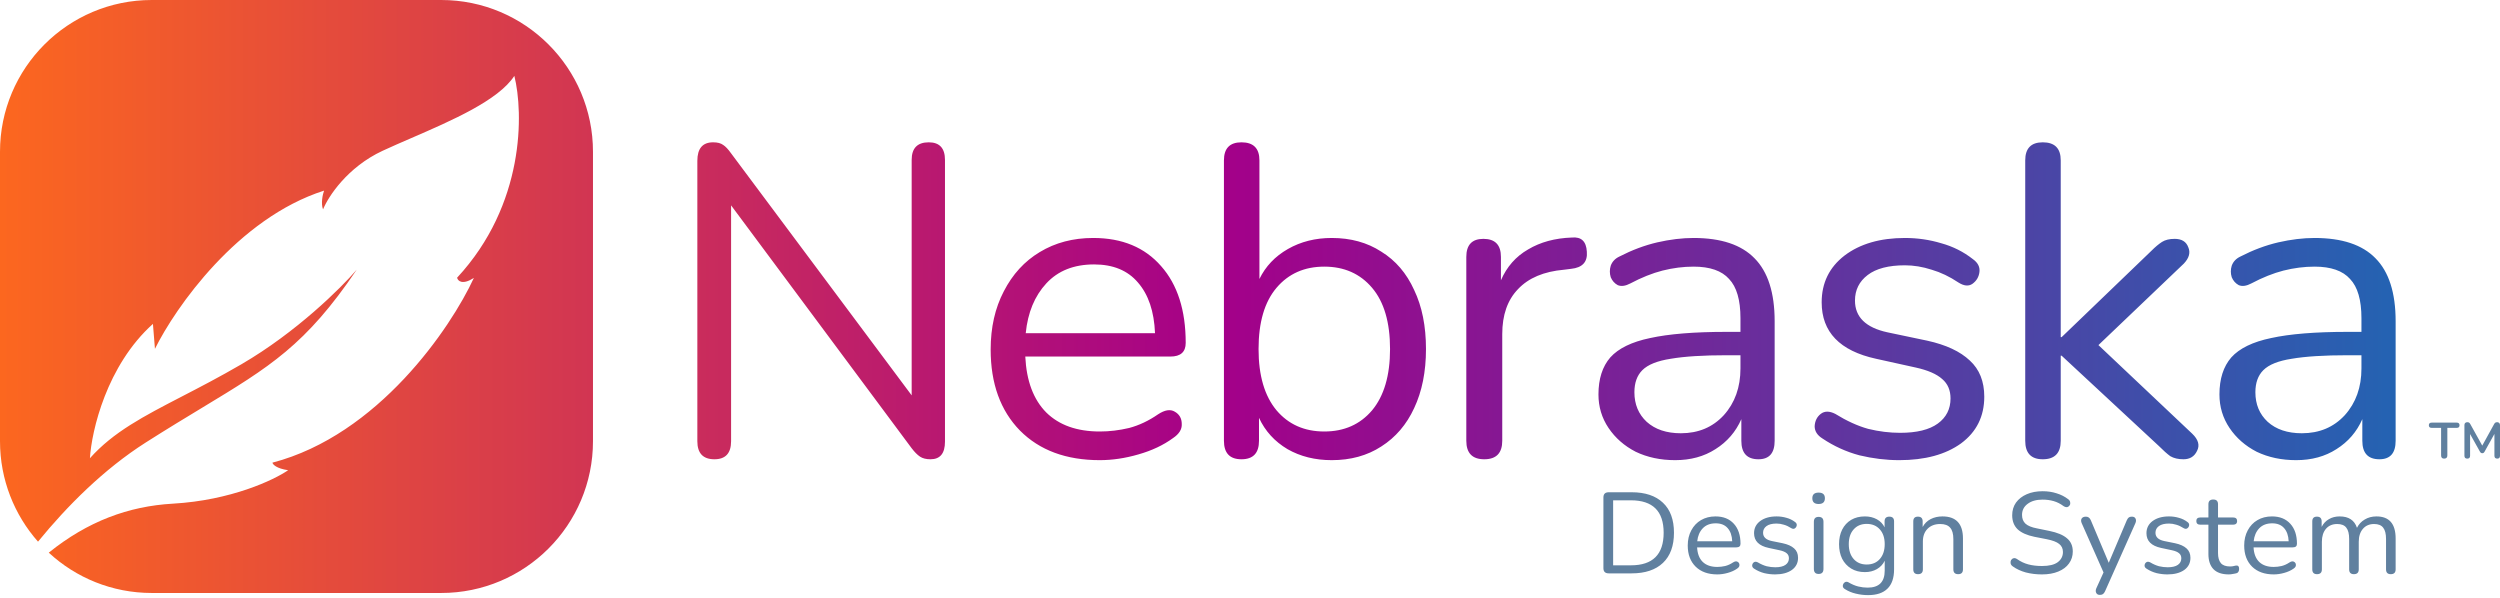 <svg width="527" height="126" viewBox="0 0 527 126" fill="none" xmlns="http://www.w3.org/2000/svg">
<path fill-rule="evenodd" clip-rule="evenodd" d="M430.443 121.086C429.244 121.086 428.11 120.947 427.044 120.672C425.994 120.382 425.087 119.962 424.32 119.412C424.053 119.234 423.894 119.024 423.845 118.781C423.794 118.538 423.819 118.312 423.92 118.102C424.037 117.892 424.202 117.754 424.42 117.69C424.636 117.609 424.887 117.657 425.17 117.835C425.919 118.369 426.72 118.749 427.57 118.975C428.418 119.201 429.377 119.314 430.443 119.314C431.943 119.314 433.052 119.047 433.768 118.514C434.502 117.965 434.868 117.245 434.868 116.355C434.868 115.645 434.602 115.078 434.068 114.658C433.552 114.237 432.677 113.906 431.444 113.664L428.844 113.155C427.277 112.83 426.102 112.305 425.319 111.578C424.553 110.834 424.17 109.847 424.17 108.618C424.17 107.6 424.436 106.71 424.969 105.95C425.519 105.191 426.278 104.601 427.244 104.18C428.21 103.76 429.327 103.549 430.594 103.549C431.643 103.549 432.618 103.694 433.517 103.986C434.435 104.261 435.26 104.681 435.992 105.247C436.226 105.425 436.359 105.635 436.392 105.878C436.443 106.104 436.41 106.314 436.292 106.509C436.176 106.702 436.009 106.832 435.792 106.896C435.576 106.945 435.317 106.88 435.018 106.702C434.351 106.201 433.652 105.845 432.918 105.635C432.202 105.425 431.419 105.319 430.569 105.319C429.252 105.319 428.202 105.619 427.419 106.217C426.636 106.799 426.245 107.575 426.245 108.546C426.245 109.322 426.486 109.936 426.969 110.389C427.468 110.841 428.277 111.174 429.394 111.383L431.994 111.917C433.676 112.257 434.918 112.774 435.717 113.469C436.534 114.148 436.942 115.078 436.942 116.259C436.942 117.213 436.675 118.054 436.143 118.781C435.625 119.509 434.877 120.074 433.892 120.479C432.926 120.883 431.776 121.086 430.443 121.086ZM338 119.776C338 120.502 338.375 120.866 339.125 120.866H343.949C346.799 120.866 348.999 120.131 350.548 118.66C352.098 117.188 352.873 115.069 352.873 112.304C352.873 109.541 352.098 107.43 350.548 105.975C348.999 104.503 346.799 103.767 343.949 103.767H339.125C338.375 103.767 338 104.131 338 104.859V119.776ZM343.798 119.169H340.049V105.466H343.798C348.398 105.466 350.697 107.745 350.697 112.304C350.697 116.88 348.398 119.169 343.798 119.169ZM357.451 119.459C358.568 120.543 360.083 121.085 362 121.085C362.717 121.085 363.449 120.98 364.2 120.769C364.966 120.56 365.625 120.26 366.175 119.873C366.524 119.645 366.691 119.387 366.674 119.097C366.674 118.789 366.542 118.563 366.275 118.418C366.024 118.271 365.708 118.32 365.325 118.563C364.791 118.919 364.242 119.169 363.675 119.314C363.109 119.444 362.55 119.509 362 119.509C360.701 119.509 359.684 119.161 358.95 118.465C358.218 117.754 357.818 116.727 357.751 115.386H366.024C366.607 115.386 366.899 115.135 366.899 114.633C366.899 112.838 366.432 111.432 365.5 110.412C364.566 109.378 363.276 108.86 361.625 108.86C360.475 108.86 359.459 109.119 358.576 109.636C357.71 110.139 357.025 110.857 356.526 111.795C356.026 112.718 355.776 113.784 355.776 114.997C355.776 116.872 356.334 118.36 357.451 119.459ZM358.95 111.358C359.617 110.663 360.526 110.317 361.675 110.317C362.758 110.317 363.592 110.648 364.175 111.31C364.774 111.973 365.1 112.904 365.15 114.1H357.776C357.892 112.968 358.285 112.054 358.95 111.358ZM374.179 121.085C373.429 121.085 372.67 120.996 371.904 120.819C371.155 120.624 370.454 120.318 369.805 119.896C369.504 119.718 369.355 119.492 369.355 119.217C369.372 118.927 369.488 118.7 369.705 118.538C369.922 118.376 370.197 118.376 370.53 118.538C371.18 118.927 371.804 119.201 372.405 119.363C373.021 119.509 373.629 119.581 374.23 119.581C375.18 119.581 375.895 119.411 376.379 119.072C376.862 118.732 377.104 118.271 377.104 117.689C377.104 117.236 376.945 116.88 376.629 116.622C376.312 116.348 375.812 116.137 375.129 115.992L372.854 115.506C370.788 115.069 369.755 114.034 369.755 112.401C369.755 111.335 370.189 110.478 371.055 109.831C371.938 109.185 373.088 108.86 374.503 108.86C375.221 108.86 375.912 108.957 376.579 109.152C377.245 109.33 377.845 109.621 378.379 110.025C378.662 110.219 378.786 110.454 378.754 110.729C378.719 111.004 378.587 111.221 378.354 111.383C378.136 111.528 377.871 111.505 377.553 111.31C377.053 110.987 376.546 110.752 376.028 110.607C375.512 110.445 375.004 110.365 374.503 110.365C373.571 110.365 372.862 110.543 372.379 110.898C371.896 111.254 371.655 111.722 371.655 112.304C371.655 113.21 372.271 113.792 373.504 114.051L375.779 114.512C376.845 114.738 377.653 115.102 378.203 115.603C378.754 116.089 379.029 116.752 379.029 117.592C379.029 118.676 378.587 119.533 377.704 120.163C376.821 120.777 375.645 121.085 374.179 121.085ZM382.039 105.029C382.039 105.837 382.481 106.242 383.364 106.242C384.247 106.242 384.689 105.837 384.689 105.029C384.689 104.236 384.247 103.841 383.364 103.841C382.481 103.841 382.039 104.236 382.039 105.029ZM382.363 119.921C382.363 120.633 382.697 120.988 383.364 120.988C384.047 120.988 384.388 120.633 384.388 119.921V110.001C384.388 109.305 384.047 108.958 383.364 108.958C382.697 108.958 382.363 109.305 382.363 110.001V119.921ZM393.797 125.451C392.914 125.451 392.048 125.345 391.198 125.136C390.364 124.942 389.606 124.627 388.923 124.19C388.674 124.044 388.523 123.866 388.474 123.656C388.44 123.462 388.474 123.267 388.574 123.074C388.674 122.896 388.815 122.766 388.998 122.686C389.198 122.605 389.406 122.621 389.624 122.735C390.356 123.17 391.055 123.47 391.722 123.632C392.389 123.793 393.047 123.874 393.697 123.874C396.097 123.874 397.296 122.677 397.296 120.285V118.199C396.947 118.942 396.397 119.533 395.647 119.97C394.914 120.39 394.072 120.6 393.122 120.6C392.005 120.6 391.039 120.349 390.223 119.848C389.406 119.347 388.774 118.66 388.323 117.787C387.889 116.897 387.673 115.87 387.673 114.707C387.673 113.542 387.889 112.523 388.323 111.65C388.774 110.76 389.406 110.073 390.223 109.588C391.039 109.104 392.005 108.86 393.122 108.86C394.072 108.86 394.914 109.063 395.647 109.467C396.38 109.872 396.921 110.437 397.271 111.165V109.903C397.271 109.241 397.605 108.909 398.272 108.909C398.937 108.909 399.271 109.241 399.271 109.903V120.018C399.271 121.829 398.805 123.187 397.871 124.093C396.955 124.998 395.597 125.451 393.797 125.451ZM393.498 118.999C394.664 118.999 395.589 118.611 396.272 117.834C396.955 117.058 397.296 116.015 397.296 114.707C397.296 113.397 396.955 112.362 396.272 111.602C395.589 110.826 394.664 110.437 393.498 110.437C392.348 110.437 391.431 110.826 390.747 111.602C390.064 112.362 389.724 113.397 389.724 114.707C389.724 116.015 390.064 117.058 390.747 117.834C391.431 118.611 392.348 118.999 393.498 118.999ZM403.319 120.018C403.319 120.697 403.651 121.036 404.318 121.036C405.001 121.036 405.343 120.697 405.343 120.018V114.148C405.343 113.032 405.667 112.143 406.318 111.48C406.984 110.801 407.875 110.462 408.992 110.462C409.959 110.462 410.658 110.72 411.092 111.238C411.543 111.739 411.767 112.54 411.767 113.639V120.018C411.767 120.697 412.108 121.036 412.792 121.036C413.459 121.036 413.792 120.697 413.792 120.018V113.517C413.792 110.412 412.35 108.86 409.467 108.86C408.55 108.86 407.726 109.046 406.993 109.419C406.26 109.791 405.693 110.348 405.294 111.093V109.903C405.294 109.241 404.96 108.909 404.293 108.909C403.643 108.909 403.319 109.241 403.319 109.903V120.018ZM441.876 124.967C442.01 125.257 442.267 125.403 442.65 125.403C442.934 125.403 443.15 125.346 443.301 125.233C443.468 125.12 443.617 124.917 443.751 124.627L450.149 110.268C450.299 109.912 450.308 109.597 450.175 109.322C450.041 109.047 449.783 108.91 449.4 108.91C449.117 108.91 448.899 108.966 448.75 109.08C448.599 109.193 448.458 109.394 448.324 109.686L444.526 118.636L440.752 109.686C440.534 109.169 440.193 108.91 439.726 108.91C439.276 108.91 438.968 109.047 438.801 109.322C438.652 109.597 438.66 109.92 438.826 110.292L443.425 120.672L441.9 124.021C441.751 124.375 441.743 124.691 441.876 124.967ZM456.896 121.085C456.146 121.085 455.387 120.996 454.621 120.819C453.871 120.624 453.171 120.318 452.521 119.896C452.221 119.718 452.072 119.492 452.072 119.217C452.088 118.927 452.205 118.7 452.421 118.538C452.639 118.376 452.912 118.376 453.246 118.538C453.897 118.927 454.521 119.201 455.12 119.363C455.738 119.509 456.345 119.581 456.945 119.581C457.895 119.581 458.612 119.411 459.095 119.072C459.579 118.732 459.82 118.271 459.82 117.689C459.82 117.236 459.662 116.88 459.345 116.622C459.028 116.348 458.529 116.137 457.846 115.992L455.571 115.506C453.505 115.069 452.472 114.034 452.472 112.401C452.472 111.335 452.904 110.478 453.771 109.831C454.655 109.185 455.805 108.86 457.22 108.86C457.937 108.86 458.629 108.957 459.295 109.152C459.962 109.33 460.561 109.621 461.095 110.025C461.379 110.219 461.503 110.454 461.47 110.729C461.436 111.004 461.303 111.221 461.069 111.383C460.853 111.528 460.586 111.505 460.27 111.31C459.77 110.987 459.262 110.752 458.745 110.607C458.229 110.445 457.72 110.365 457.22 110.365C456.288 110.365 455.579 110.543 455.096 110.898C454.612 111.254 454.372 111.722 454.372 112.304C454.372 113.21 454.987 113.792 456.221 114.051L458.496 114.512C459.562 114.738 460.37 115.102 460.92 115.603C461.47 116.089 461.744 116.752 461.744 117.592C461.744 118.676 461.303 119.533 460.421 120.163C459.536 120.777 458.362 121.085 456.896 121.085ZM466.608 119.993C467.325 120.721 468.4 121.085 469.833 121.085C470.099 121.085 470.392 121.053 470.708 120.988C471.04 120.939 471.307 120.883 471.507 120.819C471.691 120.753 471.815 120.641 471.882 120.479C471.966 120.318 472.007 120.14 472.007 119.945C472.007 119.67 471.958 119.476 471.858 119.363C471.758 119.25 471.632 119.201 471.483 119.217C471.316 119.217 471.124 119.25 470.908 119.314C470.691 119.379 470.425 119.411 470.108 119.411C469.208 119.411 468.557 119.177 468.158 118.708C467.758 118.223 467.558 117.52 467.558 116.598V110.607H470.708C471.291 110.607 471.583 110.348 471.583 109.831C471.583 109.33 471.291 109.079 470.708 109.079H467.558V106.29C467.558 105.627 467.225 105.296 466.559 105.296C465.876 105.296 465.534 105.627 465.534 106.29V109.079H463.859C463.275 109.079 462.983 109.33 462.983 109.831C462.983 110.348 463.275 110.607 463.859 110.607H465.534V116.791C465.534 118.182 465.892 119.25 466.608 119.993ZM479.299 121.085C477.382 121.085 475.867 120.543 474.75 119.459C473.633 118.36 473.076 116.872 473.076 114.997C473.076 113.784 473.325 112.718 473.825 111.795C474.326 110.857 475.009 110.139 475.875 109.636C476.758 109.119 477.774 108.86 478.924 108.86C480.575 108.86 481.865 109.378 482.799 110.412C483.733 111.432 484.198 112.838 484.198 114.633C484.198 115.135 483.906 115.386 483.323 115.386H475.05C475.117 116.727 475.517 117.754 476.25 118.465C476.983 119.161 478 119.509 479.299 119.509C479.849 119.509 480.408 119.444 480.974 119.314C481.541 119.169 482.09 118.919 482.624 118.563C483.007 118.32 483.323 118.271 483.574 118.418C483.841 118.563 483.974 118.789 483.974 119.097C483.99 119.387 483.823 119.645 483.474 119.873C482.924 120.26 482.265 120.56 481.499 120.769C480.748 120.98 480.016 121.085 479.299 121.085ZM478.974 110.317C477.825 110.317 476.917 110.663 476.25 111.358C475.584 112.054 475.192 112.968 475.075 114.1H482.449C482.399 112.904 482.074 111.973 481.474 111.31C480.891 110.648 480.057 110.317 478.974 110.317ZM487.428 120.018C487.428 120.697 487.762 121.036 488.427 121.036C489.112 121.036 489.453 120.697 489.453 120.018V114.197C489.453 113.065 489.736 112.159 490.303 111.48C490.886 110.801 491.677 110.462 492.678 110.462C493.577 110.462 494.219 110.72 494.602 111.238C495.002 111.739 495.202 112.531 495.202 113.614V120.018C495.202 120.697 495.534 121.036 496.201 121.036C496.885 121.036 497.226 120.697 497.226 120.018V114.197C497.226 113.065 497.518 112.159 498.101 111.48C498.684 110.801 499.467 110.462 500.451 110.462C501.351 110.462 501.993 110.72 502.376 111.238C502.776 111.739 502.976 112.531 502.976 113.614V120.018C502.976 120.697 503.308 121.036 503.975 121.036C504.658 121.036 505 120.697 505 120.018V113.517C505 110.412 503.65 108.86 500.951 108.86C500.017 108.86 499.193 109.079 498.476 109.516C497.76 109.936 497.218 110.518 496.851 111.263C496.319 109.661 495.102 108.86 493.202 108.86C492.335 108.86 491.577 109.055 490.927 109.443C490.278 109.814 489.769 110.356 489.403 111.068V109.903C489.403 109.241 489.069 108.909 488.403 108.909C487.753 108.909 487.428 109.241 487.428 109.903V120.018Z" fill="#60809F"/>
<path fill-rule="evenodd" clip-rule="evenodd" d="M0 32C0 14.327 14.327 0 32 0H93C110.673 0 125 14.327 125 32V93C125 110.673 110.673 125 93 125H32C23.616 125 15.986 121.776 10.28 116.501C18.478 109.889 27.105 106.706 36.425 106.173C48.7 105.472 57.75 101.179 60.741 99.121C58.268 98.762 57.502 97.909 57.428 97.527C79.724 91.698 95.028 69.14 99.893 58.59C97.429 60.157 96.508 59.211 96.355 58.542C110.671 43.107 110.365 23.744 108.423 15.992C105.084 21.14 95.262 25.397 86.707 29.105C84.573 30.03 82.517 30.92 80.661 31.782C73.223 35.236 69.186 41.459 68.098 44.139C67.6 42.865 68.032 40.972 68.311 40.184C50.095 46.006 36.955 64.846 32.662 73.539L32.238 68.276C22.474 77.043 19.314 90.81 18.954 96.597C23.9 91.055 30.245 87.77 38.388 83.555C42.159 81.603 46.316 79.451 50.899 76.782C62.48 70.039 71.926 60.678 75.202 56.841C64.459 72.741 56.879 77.324 42.638 85.934L42.638 85.934C39.128 88.056 35.214 90.423 30.748 93.264C21.872 98.911 14.125 106.691 8.013 114.182C3.026 108.539 0 101.123 0 93V32ZM150.603 96.814C148.201 96.814 147 95.544 147 93.004V33.903C147 31.301 148.109 30 150.326 30C151.25 30 151.958 30.186 152.451 30.558C152.944 30.867 153.498 31.456 154.114 32.323L192.179 83.34V33.717C192.179 31.239 193.38 30 195.783 30C198.062 30 199.201 31.239 199.201 33.717V93.097C199.201 95.575 198.185 96.814 196.152 96.814C195.228 96.814 194.489 96.628 193.935 96.257C193.38 95.885 192.795 95.296 192.179 94.491L154.114 43.288V93.004C154.114 95.544 152.944 96.814 150.603 96.814ZM231.837 97C224.754 97 219.149 94.924 215.022 90.774C210.895 86.561 208.831 80.862 208.831 73.675C208.831 69.029 209.755 64.94 211.603 61.409C213.451 57.816 215.976 55.059 219.179 53.139C222.444 51.156 226.201 50.165 230.451 50.165C236.549 50.165 241.322 52.147 244.772 56.112C248.221 60.015 249.946 65.405 249.946 72.281C249.946 74.202 248.868 75.162 246.712 75.162H216.13C216.377 80.304 217.855 84.238 220.565 86.964C223.275 89.628 227.033 90.96 231.837 90.96C233.87 90.96 235.933 90.712 238.027 90.216C240.121 89.659 242.154 88.698 244.125 87.335C245.542 86.406 246.712 86.22 247.636 86.778C248.621 87.335 249.114 88.203 249.114 89.38C249.176 90.495 248.56 91.486 247.266 92.354C245.234 93.84 242.801 94.987 239.967 95.792C237.196 96.597 234.486 97 231.837 97ZM230.636 55.74C226.386 55.74 223.029 57.072 220.565 59.736C218.101 62.4 216.654 65.9 216.223 70.237H243.478C243.293 65.653 242.092 62.09 239.875 59.55C237.719 57.011 234.639 55.74 230.636 55.74ZM271.401 94.677C274.112 96.226 277.222 97 280.733 97C284.737 97 288.217 96.04 291.173 94.119C294.191 92.199 296.501 89.504 298.102 86.035C299.766 82.504 300.597 78.353 300.597 73.582C300.597 68.75 299.766 64.6 298.102 61.13C296.501 57.599 294.191 54.904 291.173 53.046C288.217 51.125 284.737 50.165 280.733 50.165C277.284 50.165 274.204 50.939 271.494 52.488C268.784 54.037 266.782 56.143 265.488 58.807V33.81C265.488 31.27 264.226 30 261.7 30C259.237 30 258.005 31.27 258.005 33.81V92.911C258.005 95.513 259.237 96.814 261.7 96.814C264.164 96.814 265.396 95.513 265.396 92.911V88.079C266.689 90.867 268.691 93.066 271.401 94.677ZM289.233 86.499C286.708 89.473 283.351 90.96 279.162 90.96C274.974 90.96 271.617 89.473 269.092 86.499C266.566 83.464 265.304 79.158 265.304 73.582C265.304 67.945 266.566 63.639 269.092 60.666C271.617 57.692 274.974 56.205 279.162 56.205C283.351 56.205 286.708 57.692 289.233 60.666C291.758 63.639 293.021 67.945 293.021 73.582C293.021 79.158 291.758 83.464 289.233 86.499ZM312.886 96.814C310.36 96.814 309.098 95.513 309.098 92.911V54.161C309.098 51.621 310.299 50.351 312.701 50.351C315.165 50.351 316.397 51.621 316.397 54.161V59.086C317.629 56.236 319.538 54.068 322.125 52.581C324.712 51.032 327.792 50.196 331.364 50.072C333.335 49.886 334.382 50.877 334.505 53.046C334.69 55.214 333.581 56.422 331.179 56.67L329.701 56.856C325.451 57.227 322.217 58.59 320 60.944C317.783 63.237 316.674 66.396 316.674 70.423V92.911C316.674 95.513 315.411 96.814 312.886 96.814ZM344.809 95.234C347.272 96.411 350.044 97 353.124 97C356.388 97 359.222 96.225 361.624 94.677C364.088 93.128 365.905 91.022 367.075 88.358V92.911C367.075 95.513 368.276 96.814 370.678 96.814C372.957 96.814 374.097 95.513 374.097 92.911V67.728C374.097 61.719 372.68 57.289 369.847 54.44C367.075 51.59 362.794 50.165 357.004 50.165C354.602 50.165 352.046 50.475 349.336 51.094C346.687 51.714 344.039 52.705 341.39 54.068C340.466 54.502 339.85 55.152 339.542 56.019C339.296 56.825 339.296 57.63 339.542 58.435C339.85 59.179 340.343 59.736 341.02 60.108C341.76 60.418 342.653 60.294 343.7 59.736C346.04 58.497 348.289 57.599 350.444 57.041C352.662 56.484 354.848 56.205 357.004 56.205C360.453 56.205 362.948 57.072 364.488 58.807C366.089 60.48 366.89 63.237 366.89 67.078V69.958H363.934C357.158 69.958 351.799 70.392 347.857 71.259C343.977 72.065 341.174 73.428 339.45 75.348C337.787 77.269 336.955 79.871 336.955 83.154C336.955 85.756 337.664 88.11 339.08 90.216C340.497 92.323 342.406 93.995 344.809 95.234ZM363.379 87.521C361.039 90.061 358.02 91.331 354.325 91.331C351.307 91.331 348.905 90.526 347.118 88.915C345.394 87.305 344.531 85.229 344.531 82.689C344.531 80.707 345.086 79.158 346.194 78.043C347.365 76.866 349.367 76.061 352.2 75.627C355.095 75.131 359.037 74.883 364.026 74.883H366.89V77.671C366.89 81.636 365.72 84.919 363.379 87.521ZM400.361 97C397.589 97 394.787 96.659 391.953 95.978C389.182 95.234 386.595 94.057 384.192 92.447C383.084 91.765 382.529 90.898 382.529 89.845C382.591 88.729 383.022 87.862 383.823 87.243C384.624 86.623 385.64 86.623 386.872 87.243C389.274 88.729 391.584 89.783 393.801 90.402C396.08 90.96 398.328 91.239 400.546 91.239C404.057 91.239 406.705 90.588 408.491 89.287C410.278 87.986 411.171 86.22 411.171 83.99C411.171 82.256 410.586 80.893 409.415 79.901C408.245 78.848 406.397 78.043 403.872 77.485L395.464 75.627C387.827 73.954 384.008 69.989 384.008 63.732C384.008 59.644 385.609 56.36 388.812 53.882C392.077 51.404 396.327 50.165 401.562 50.165C404.211 50.165 406.767 50.537 409.231 51.28C411.694 51.962 413.912 53.077 415.883 54.625C416.93 55.369 417.392 56.267 417.269 57.32C417.145 58.373 416.653 59.21 415.79 59.829C414.99 60.387 414.004 60.294 412.834 59.55C410.986 58.312 409.107 57.413 407.198 56.856C405.289 56.236 403.41 55.926 401.562 55.926C398.113 55.926 395.495 56.608 393.709 57.971C391.923 59.334 391.029 61.13 391.029 63.361C391.029 66.83 393.308 69.06 397.866 70.051L406.274 71.817C410.216 72.684 413.203 74.078 415.236 75.999C417.269 77.857 418.285 80.397 418.285 83.618C418.285 87.769 416.653 91.053 413.388 93.469C410.124 95.823 405.781 97 400.361 97ZM426.918 92.911C426.918 95.513 428.15 96.814 430.614 96.814C433.139 96.814 434.402 95.513 434.402 92.911V74.976H434.587L455.098 94.026C456.022 94.956 456.822 95.668 457.5 96.164C458.239 96.597 459.163 96.814 460.272 96.814C461.627 96.814 462.582 96.226 463.136 95.049C463.752 93.871 463.413 92.663 462.12 91.424L442.348 72.746L460.364 55.555C461.473 54.378 461.781 53.232 461.288 52.117C460.857 50.939 459.902 50.351 458.424 50.351C457.315 50.351 456.422 50.568 455.745 51.001C455.067 51.435 454.328 52.055 453.527 52.86L434.587 71.073H434.402V33.81C434.402 31.27 433.139 30 430.614 30C428.15 30 426.918 31.27 426.918 33.81V92.911ZM484.027 97C480.947 97 478.176 96.411 475.712 95.234C473.31 93.995 471.4 92.323 469.984 90.216C468.567 88.11 467.859 85.756 467.859 83.154C467.859 79.871 468.69 77.269 470.353 75.348C472.078 73.428 474.88 72.065 478.761 71.259C482.703 70.392 488.062 69.958 494.837 69.958H497.793V67.078C497.793 63.237 496.993 60.48 495.391 58.807C493.851 57.072 491.357 56.205 487.908 56.205C485.752 56.205 483.565 56.484 481.348 57.041C479.192 57.599 476.944 58.497 474.603 59.736C473.556 60.294 472.663 60.418 471.924 60.108C471.246 59.736 470.754 59.179 470.446 58.435C470.199 57.63 470.199 56.825 470.446 56.019C470.754 55.152 471.37 54.502 472.293 54.068C474.942 52.705 477.591 51.714 480.239 51.094C482.949 50.475 485.505 50.165 487.908 50.165C493.697 50.165 497.978 51.59 500.75 54.44C503.583 57.289 505 61.719 505 67.728V92.911C505 95.513 503.861 96.814 501.582 96.814C499.179 96.814 497.978 95.513 497.978 92.911V88.358C496.808 91.022 494.991 93.128 492.527 94.677C490.125 96.225 487.292 97 484.027 97ZM485.228 91.331C488.924 91.331 491.942 90.061 494.283 87.521C496.623 84.919 497.793 81.636 497.793 77.671V74.883H494.929C489.94 74.883 485.998 75.131 483.103 75.627C480.27 76.061 478.268 76.866 477.098 78.043C475.989 79.158 475.435 80.707 475.435 82.689C475.435 85.229 476.297 87.305 478.022 88.915C479.808 90.526 482.21 91.331 485.228 91.331Z" fill="url(#paint0_linear_285_17290)"/>
<path d="M520.106 96.678C519.702 96.678 519.5 96.476 519.5 96.072V89.606C519.5 89.404 519.553 89.255 519.66 89.16C519.779 89.053 519.922 89 520.088 89C520.266 89 520.397 89.03 520.48 89.089C520.575 89.148 520.664 89.255 520.747 89.41L523.259 93.935L525.753 89.41C525.836 89.255 525.925 89.148 526.02 89.089C526.115 89.03 526.252 89 526.43 89C526.584 89 526.715 89.053 526.822 89.16C526.941 89.255 527 89.404 527 89.606V96.072C527 96.476 526.81 96.678 526.43 96.678C526.026 96.678 525.824 96.476 525.824 96.072V91.476L523.722 95.253C523.615 95.443 523.461 95.538 523.259 95.538C523.069 95.538 522.914 95.443 522.796 95.253L520.694 91.494V96.072C520.694 96.476 520.498 96.678 520.106 96.678ZM515.224 96.678C514.797 96.678 514.583 96.453 514.583 96.001V90.194H512.606C512.202 90.194 512 90.01 512 89.641C512 89.273 512.202 89.089 512.606 89.089H517.879C518.271 89.089 518.467 89.273 518.467 89.641C518.467 90.01 518.271 90.194 517.879 90.194H515.901V96.001C515.901 96.453 515.676 96.678 515.224 96.678Z" fill="#60809F"/>
<defs>
<linearGradient id="paint0_linear_285_17290" x1="0" y1="62.5" x2="505" y2="62.5" gradientUnits="userSpaceOnUse">
<stop stop-color="#FC671F"/>
<stop offset="0.51" stop-color="#A40089"/>
<stop offset="1" stop-color="#2463B2"/>
</linearGradient>
</defs>
</svg>
